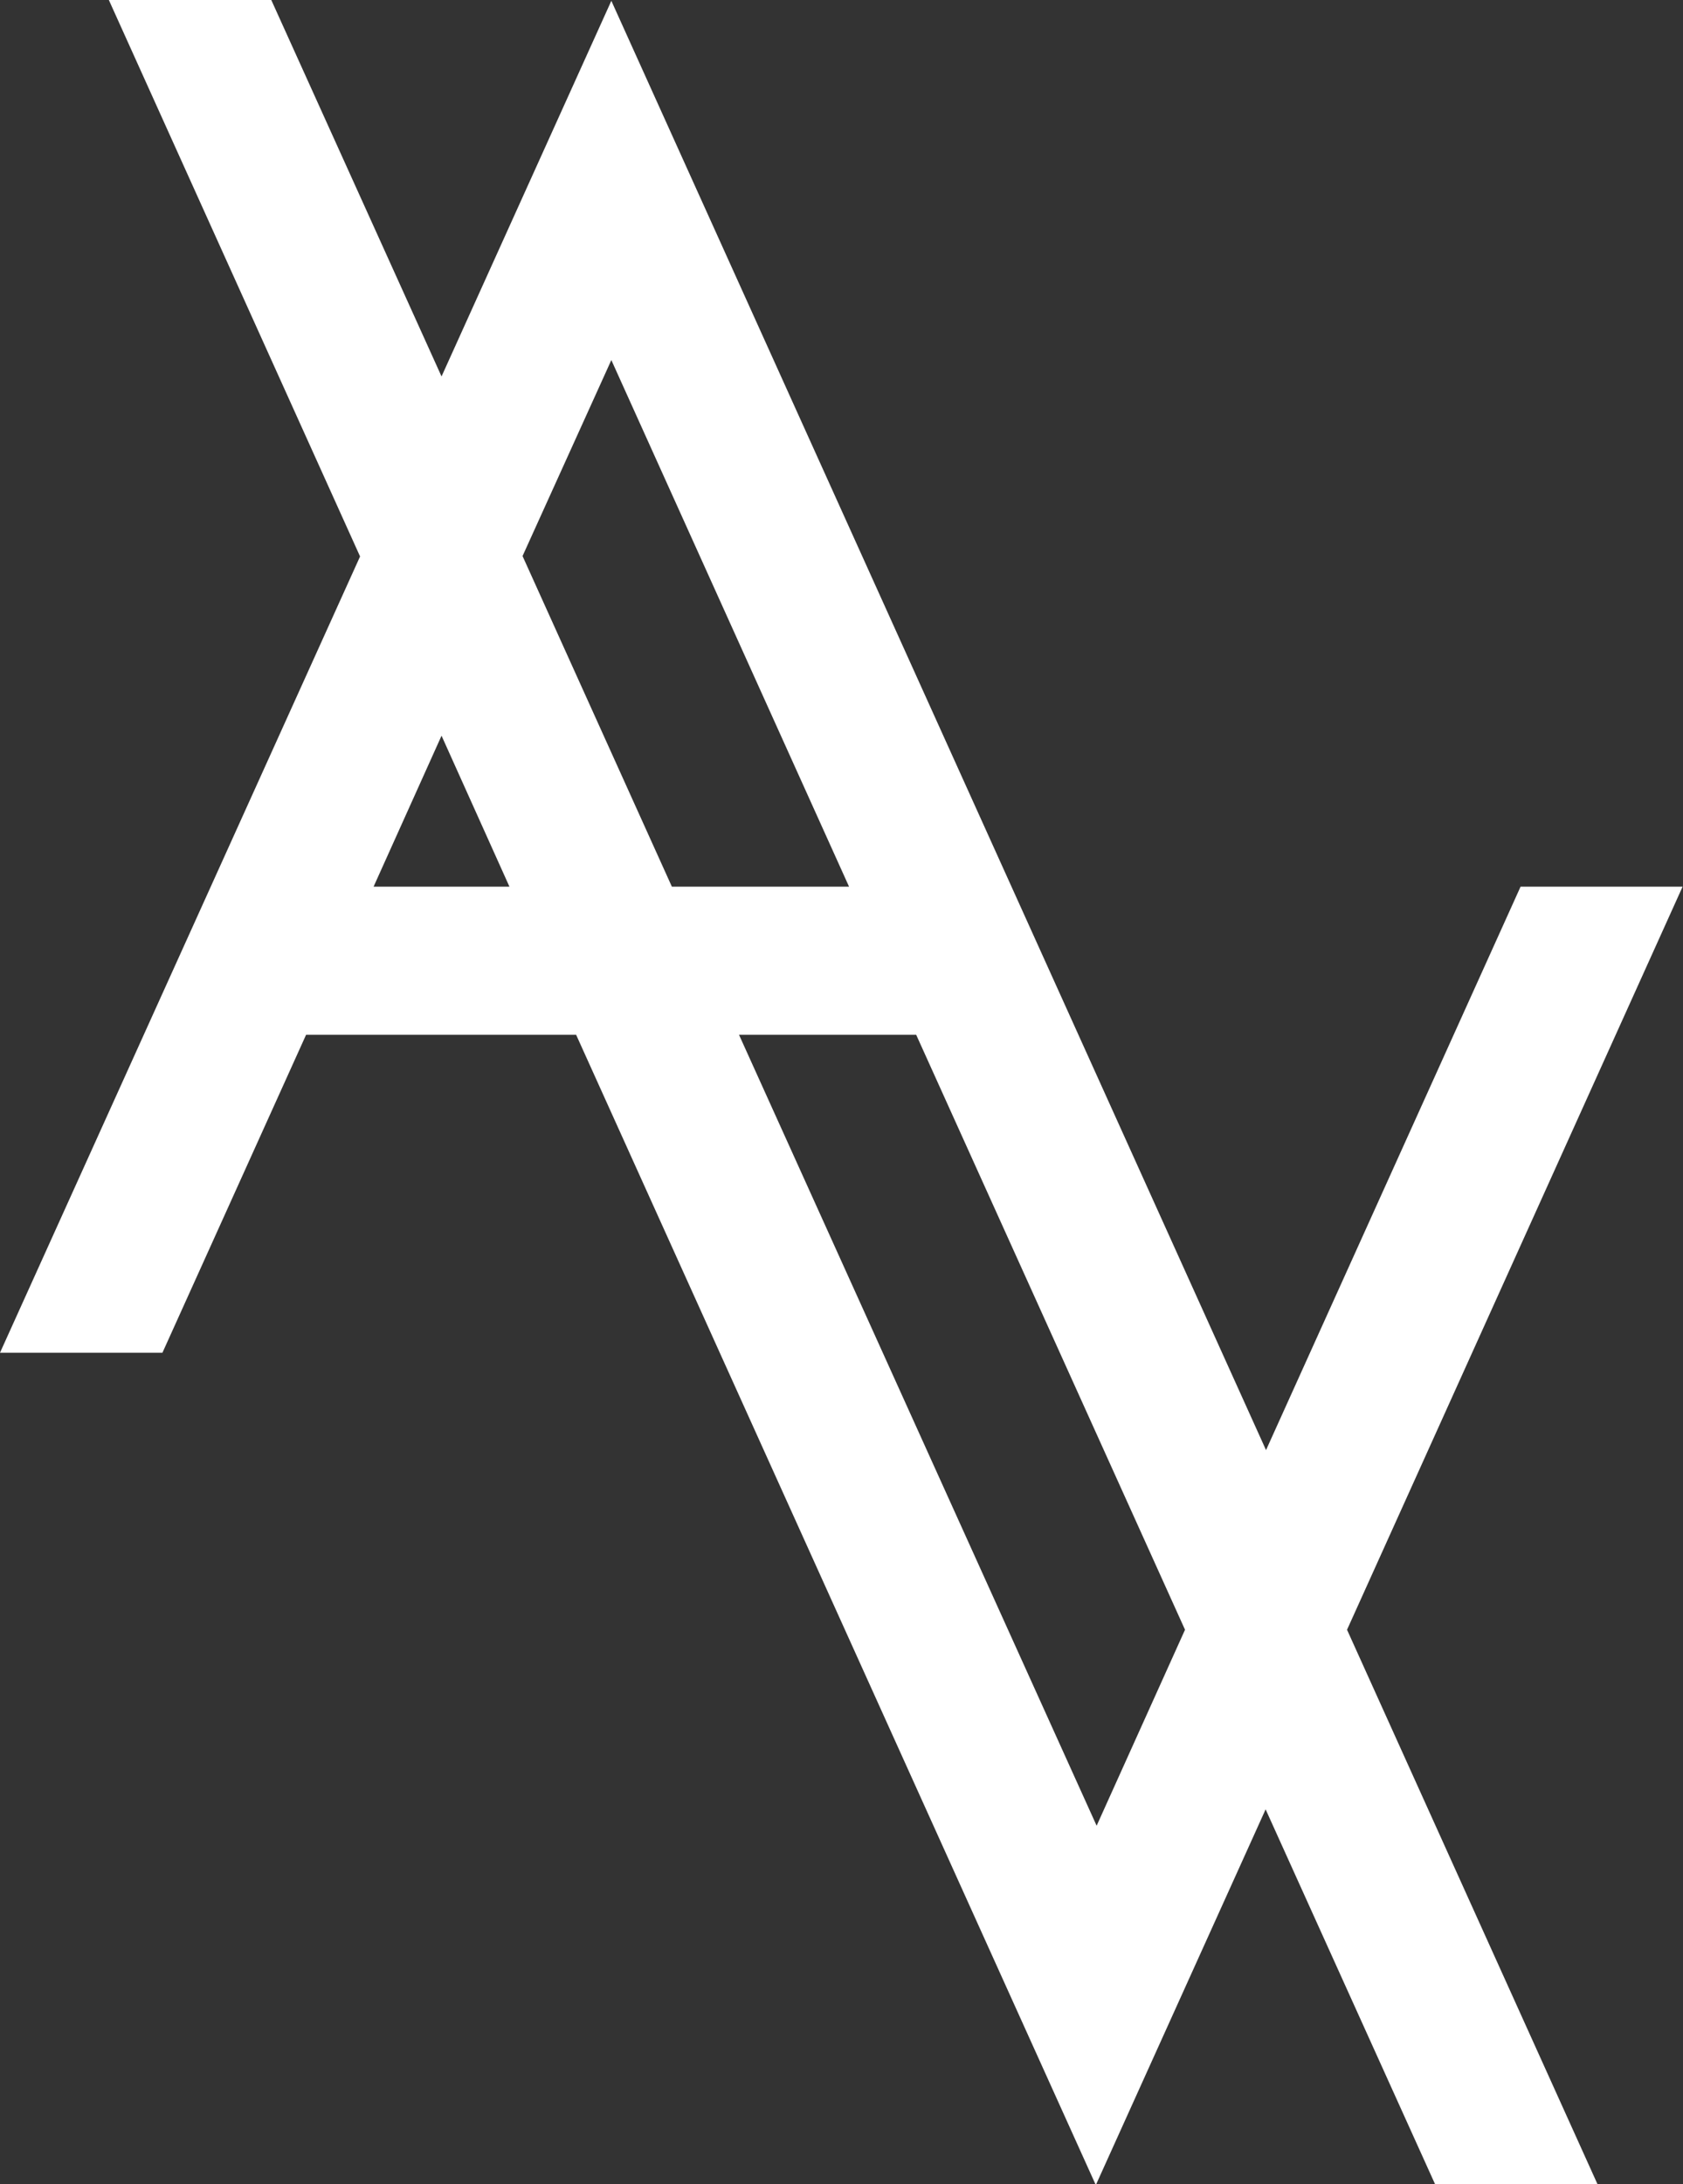 <svg width="37" height="48" viewBox="0 0 37 48" fill="none" xmlns="http://www.w3.org/2000/svg">
<rect x="0" y="0" width="37" height="48" fill="#333333" stroke="none"/>
<path d="M37 19.486H33.429L27.833 31.868L13.44 0.018L9.707 8.273L5.964 0H2.393L7.916 12.229L0 29.728H3.571L6.729 22.741H12.666L24.082 48H24.1L27.824 39.763L31.549 48H35.12L29.614 35.816L36.991 19.486H37ZM13.44 7.913L18.666 19.486H14.771L11.488 12.22L13.44 7.913ZM8.213 19.486L9.707 16.168L11.2 19.486H8.204H8.213ZM24.109 40.123L16.247 22.741H20.142L26.052 35.816L24.109 40.123Z" fill="white"/>
</svg>
